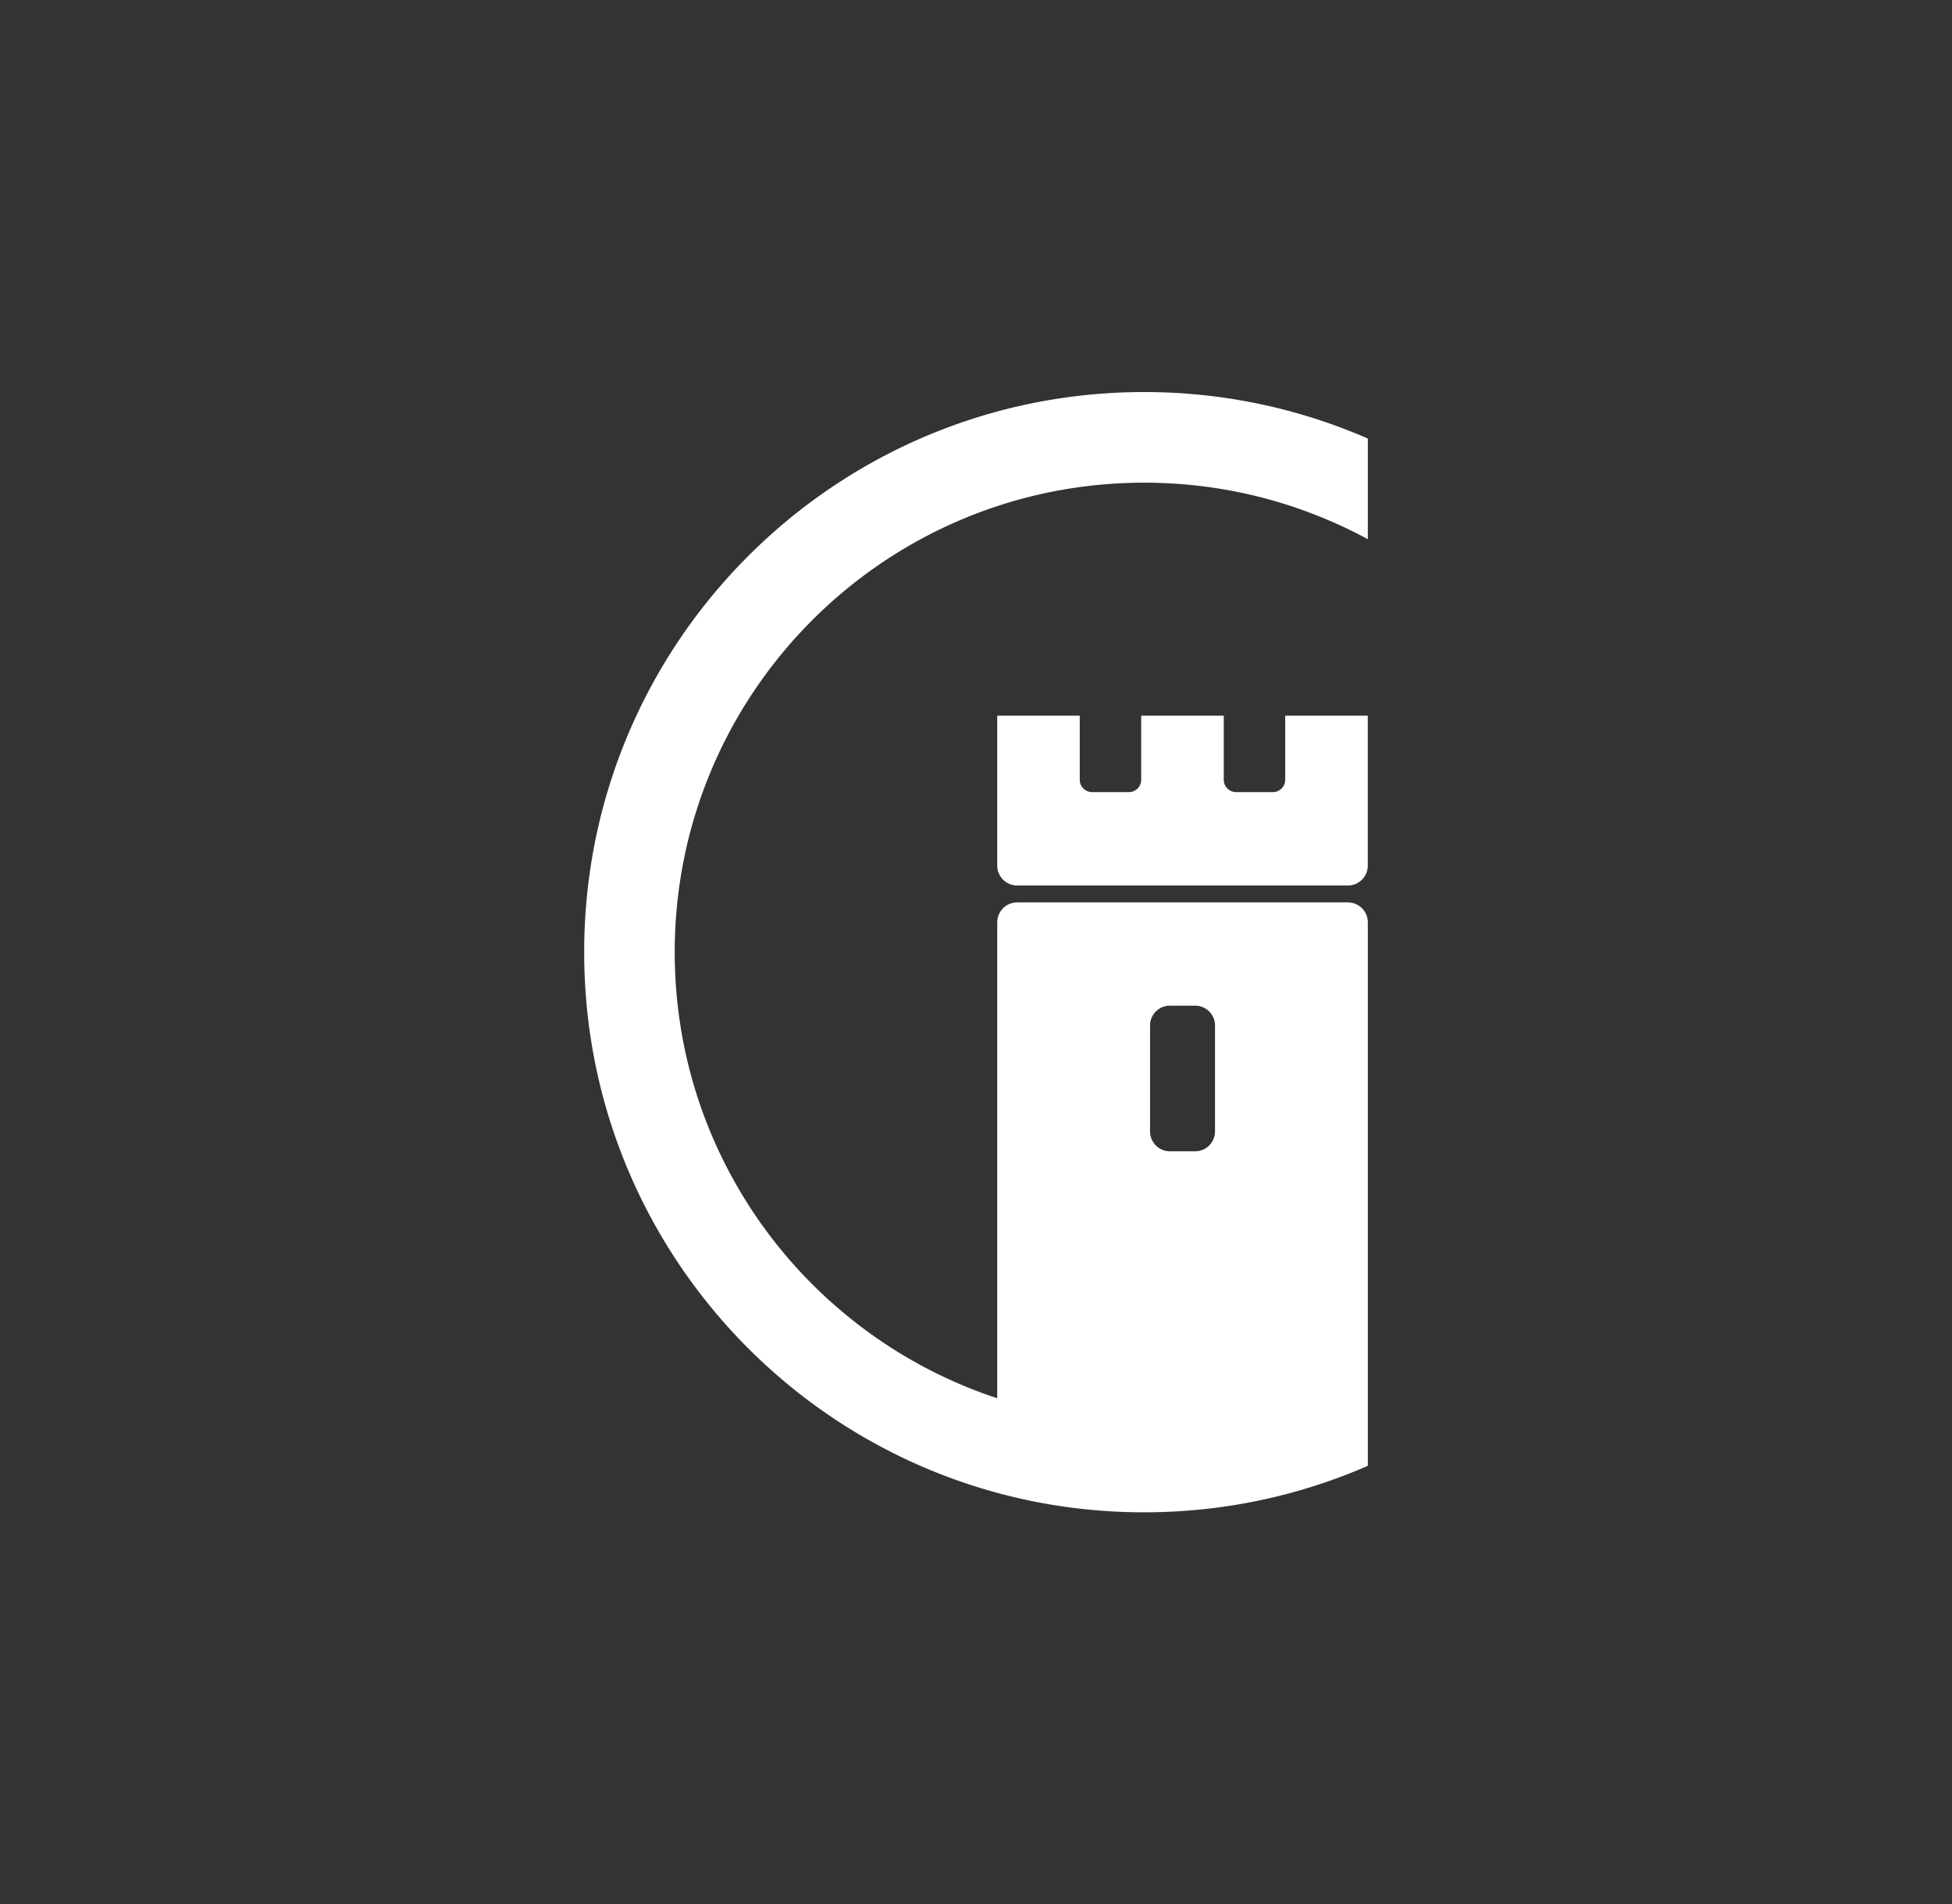 <svg xmlns="http://www.w3.org/2000/svg" width="373.8" height="364.6" style="background-color:#152c49" fill="#fff"><rect width="100%" height="100%" fill="#333333" stroke="none"/><path d="M219.101 92.411c15.504 0 30.098 3.924 42.832 10.824V83.96c-13.119-5.719-27.597-8.9-42.832-8.9-59.247 0-107.233 48.012-107.233 107.233 0 59.233 47.987 107.246 107.233 107.246 15.235 0 29.713-3.18 42.832-8.9V176.575a3.82 3.82 0 0 0-3.808-3.808h-63.35a3.82 3.82 0 0 0-3.808 3.808v91.126c-35.868-11.811-61.76-45.576-61.76-85.407-.001-49.642 40.254-89.883 89.894-89.883zm1.129 103.937c0-2.103 1.692-3.808 3.796-3.808h4.848a3.8 3.8 0 0 1 3.796 3.808v20.262c0 2.103-1.692 3.808-3.796 3.808h-4.848a3.8 3.8 0 0 1-3.796-3.808zm41.697-59.329v28.698c0 2.099-1.702 3.814-3.801 3.814h-63.358c-2.099 0-3.801-1.714-3.801-3.814v-28.698h15.802v12.274a2.36 2.36 0 0 0 2.36 2.36h7.056a2.35 2.35 0 0 0 2.348-2.36v-12.274h15.814v12.274a2.36 2.36 0 0 0 2.36 2.36h7.056c1.292 0 2.348-1.056 2.348-2.36v-12.274z"/></svg>